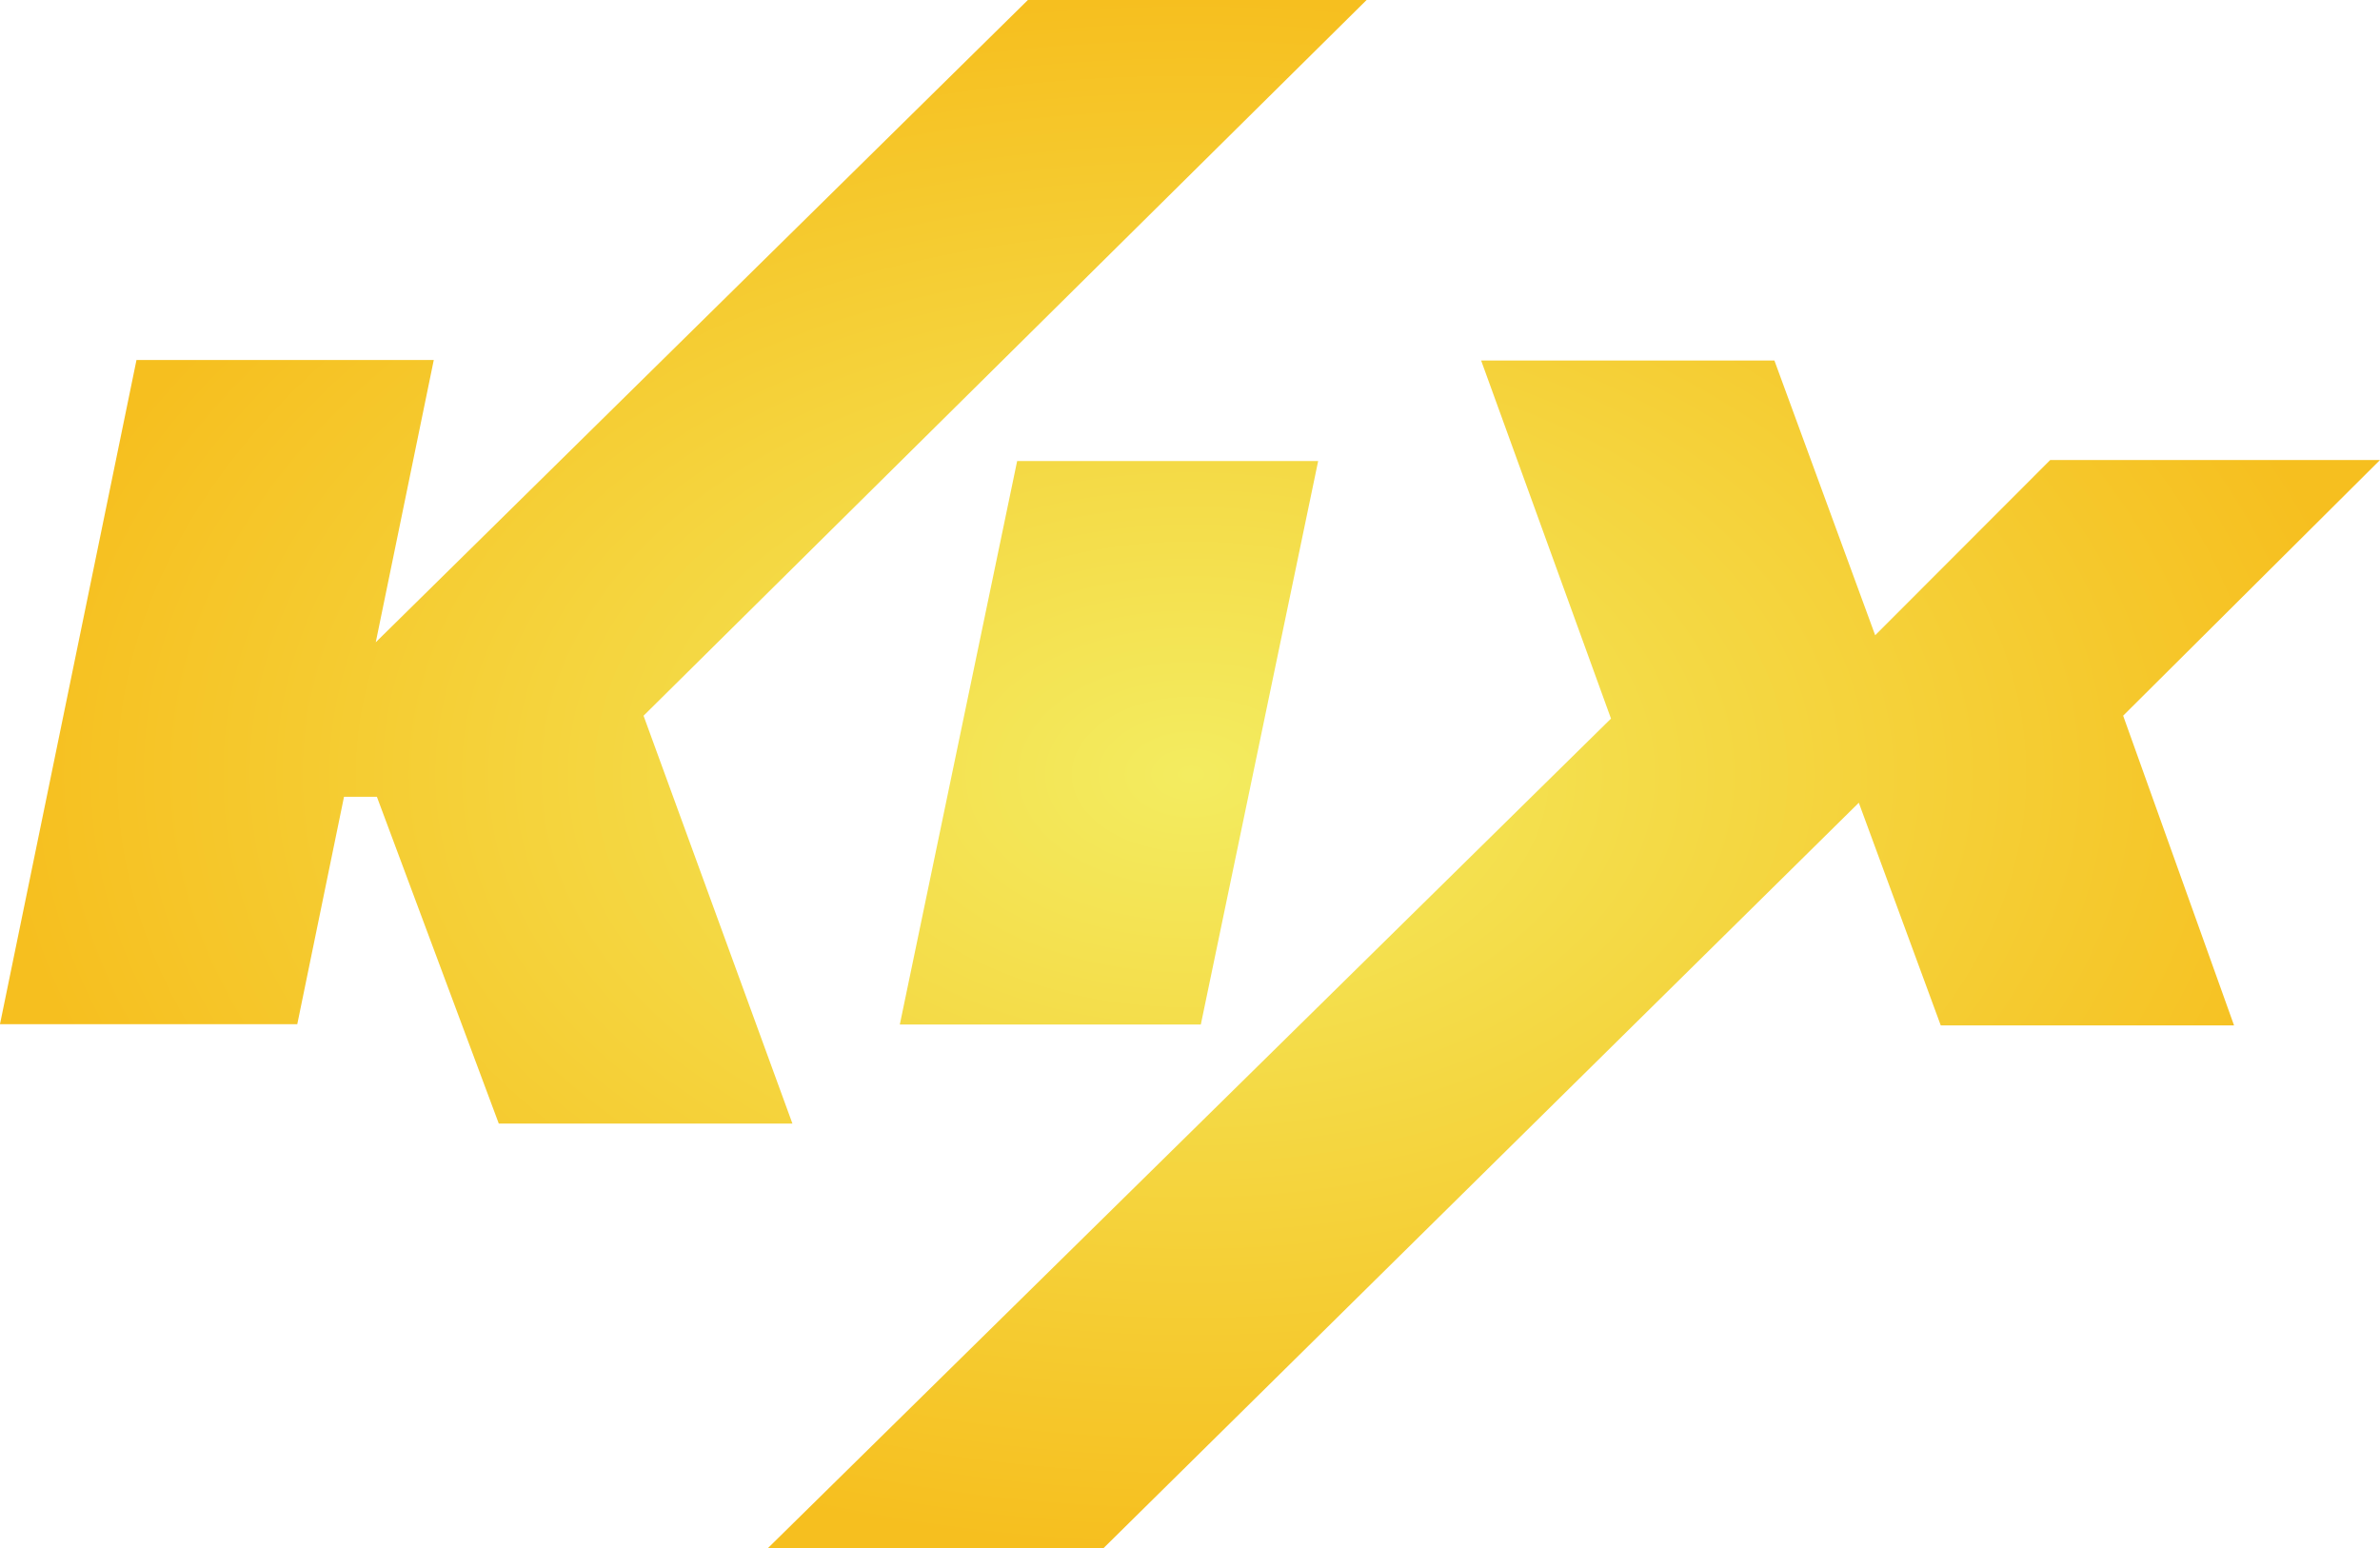 <svg version="1.1" viewBox="0 0 800 520.48" xmlns="http://www.w3.org/2000/svg" xmlns:xlink="http://www.w3.org/1999/xlink">
 <defs>
  <radialGradient id="a" cx="200.79" cy="216.01" r="520.85" gradientTransform="matrix(.77 0 0 .501 247.19 153.08)" gradientUnits="userSpaceOnUse">
   <stop stop-color="#f3ec60" offset="0"/>
   <stop stop-color="#f6bf1f" offset="1"/>
  </radialGradient>
 </defs>
 <g transform="translate(-1.453 -.99)">
  <path d="m346.96 0.99-219.2 215.88 19.5-94.879h-99.93l-45.882 223.25h99.93l15.707-76.427h11.055l40.967 109.83h98.704l-50.04-137.08 243.05-240.58zm152.35 121.17 43.654 120.37-283.51 278.94h112.81l254-250.66 27.542 74.842h98.588l-37.277-104.1 86.328-85.934h-110.85l-58.827 58.894-33.876-92.351zm-155.96 33.803-39.437 189.38h101.18l39.437-189.38z" fill="url(#a)"/>
 </g>
</svg>
